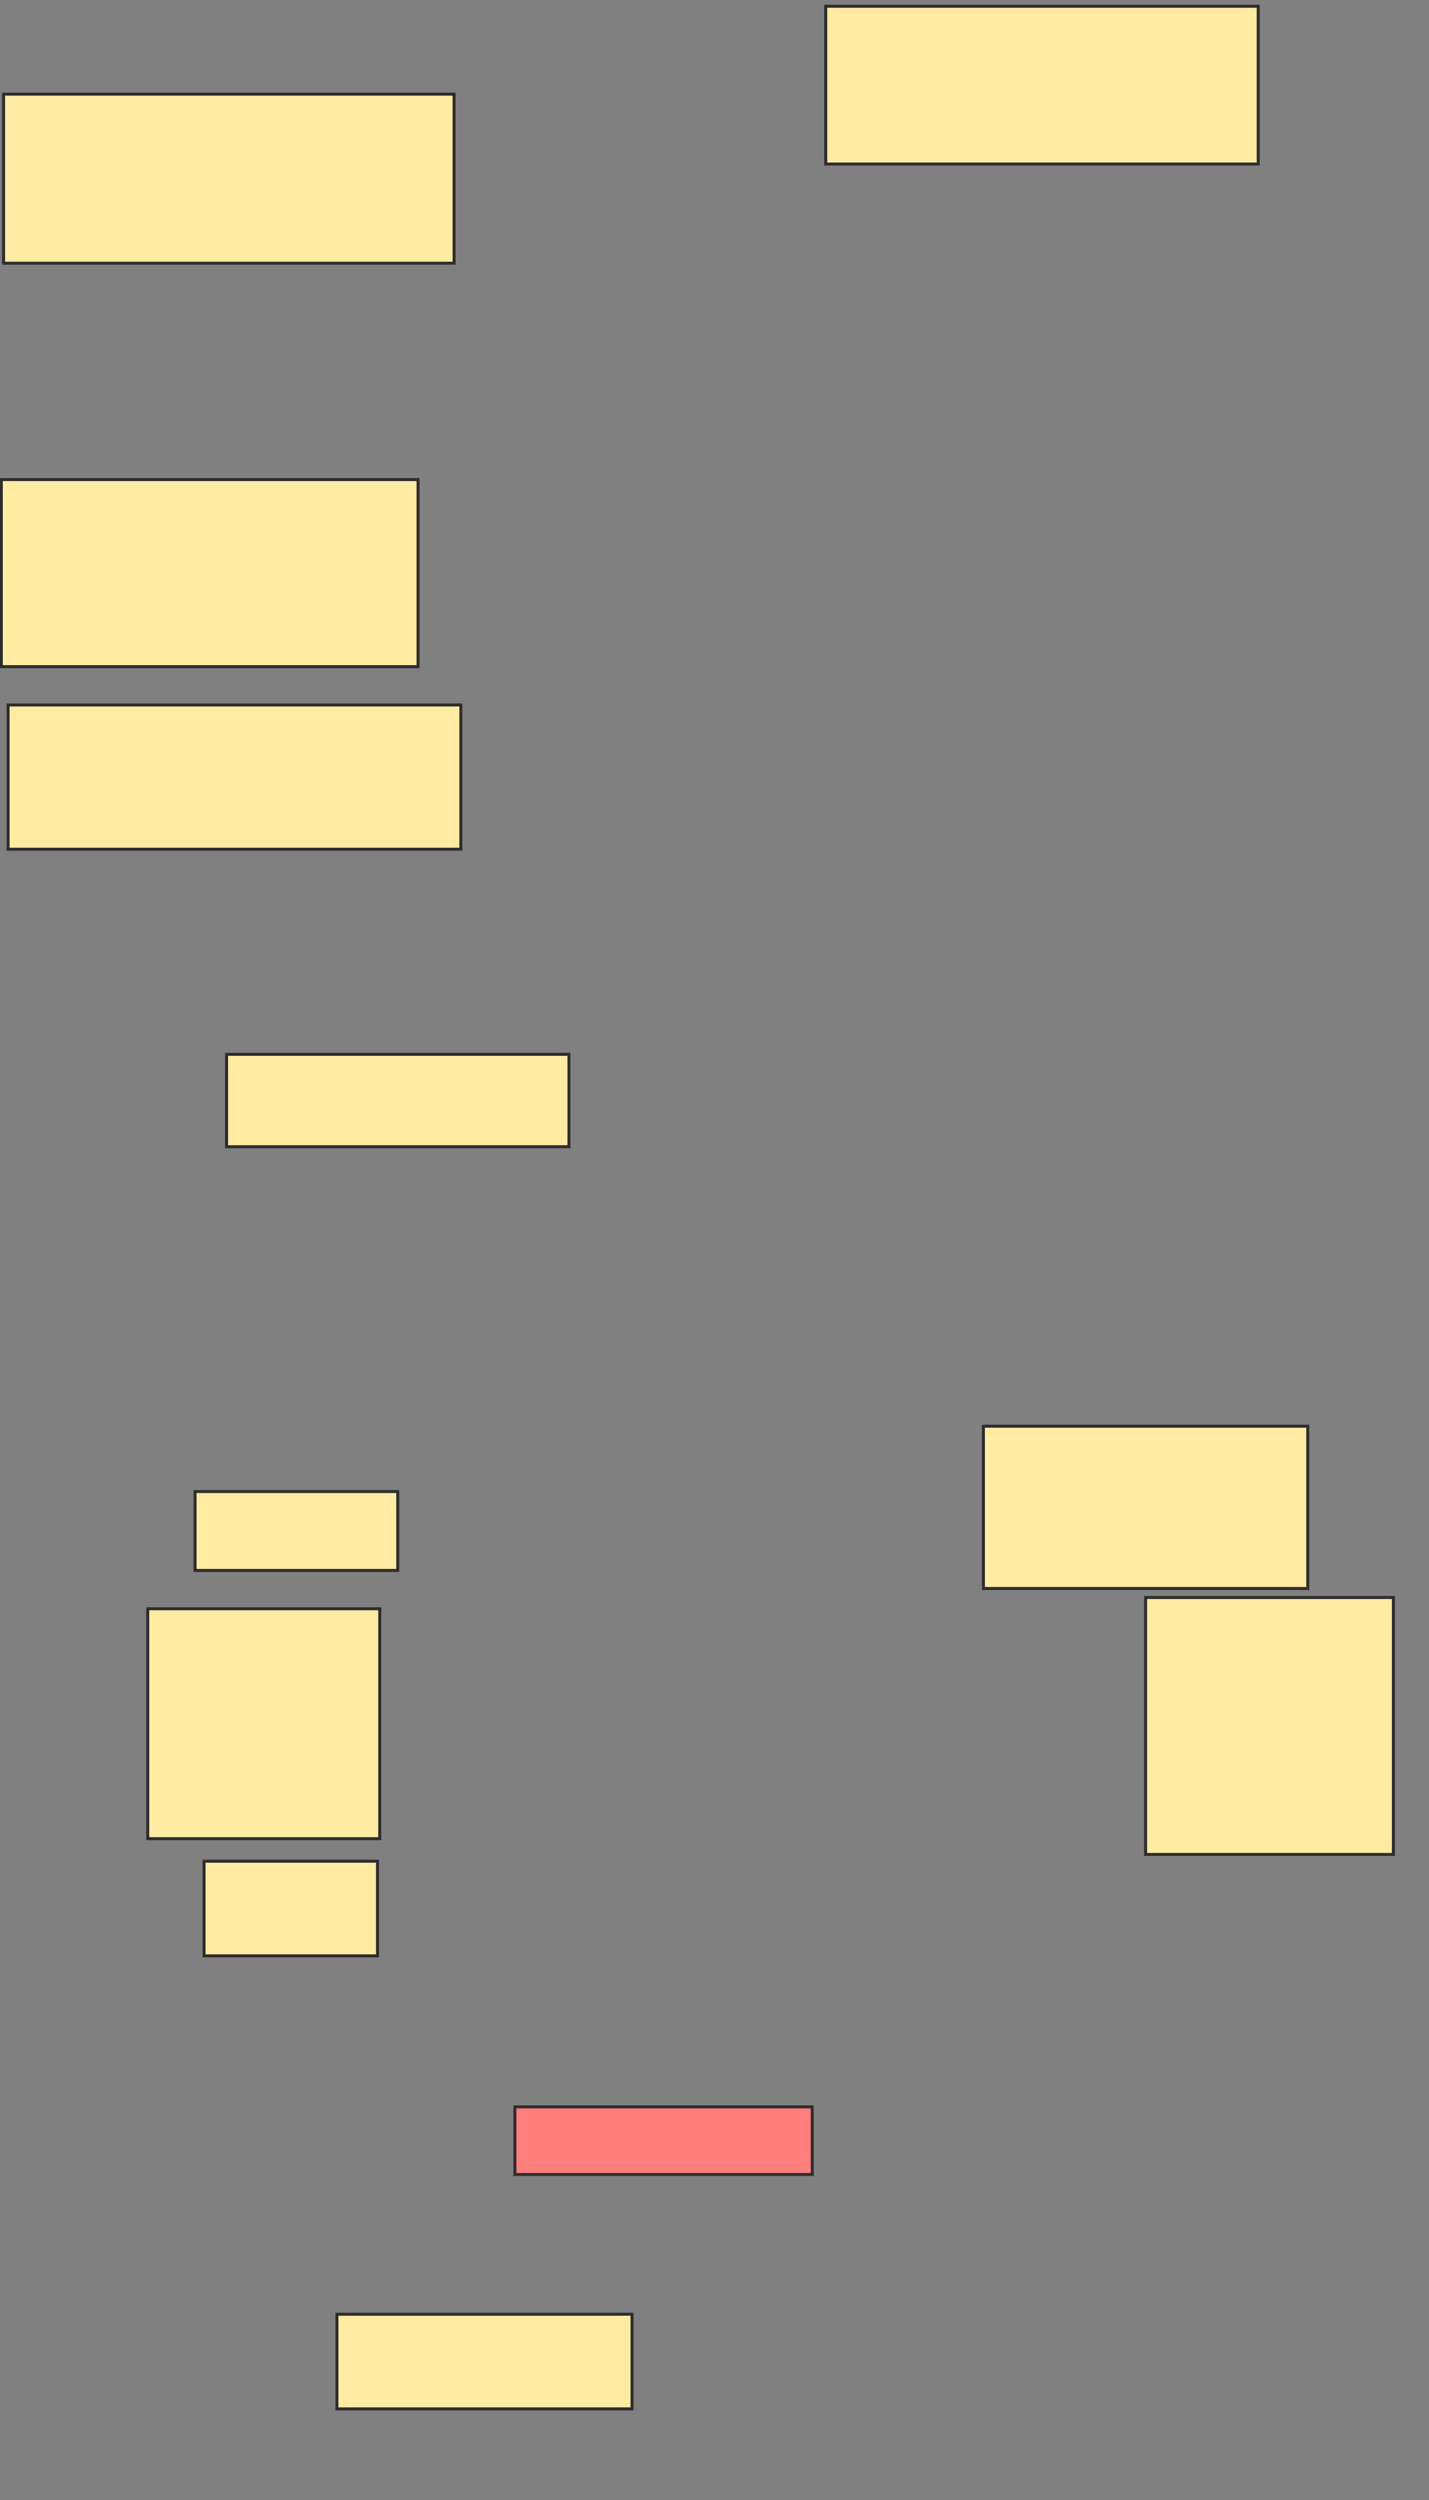 <svg xmlns="http://www.w3.org/2000/svg" width="477" height="834">
 <rect width="100%" height="100%" fill="#808080" stroke="none"/>
 <!-- Created with Image Occlusion Enhanced -->
 <g>
  <title>Labels</title>
 </g>
 <g>
  <title>Masks</title>
  <rect id="ff0d297128904187b662505eba2b6ffa-ao-1" height="52.632" width="144.361" y="2.09" x="275.632" stroke="#2D2D2D" fill="#FFEBA2"/>
  <rect id="ff0d297128904187b662505eba2b6ffa-ao-2" height="56.391" width="150.376" y="31.414" x="1.196" stroke="#2D2D2D" fill="#FFEBA2"/>
  <rect id="ff0d297128904187b662505eba2b6ffa-ao-3" height="62.406" width="139.098" y="159.985" x="0.444" stroke="#2D2D2D" fill="#FFEBA2"/>
  <rect id="ff0d297128904187b662505eba2b6ffa-ao-4" height="48.12" width="151.128" y="235.173" x="2.699" stroke="#2D2D2D" fill="#FFEBA2"/>
  <rect id="ff0d297128904187b662505eba2b6ffa-ao-5" height="30.827" width="114.286" y="351.714" x="75.632" stroke="#2D2D2D" fill="#FFEBA2"/>
  <g id="ff0d297128904187b662505eba2b6ffa-ao-6">
   <rect height="26.316" width="67.669" y="497.579" x="65.105" stroke="#2D2D2D" fill="#FFEBA2"/>
   <rect height="76.692" width="77.444" y="536.677" x="49.316" stroke="#2D2D2D" fill="#FFEBA2"/>
   <rect height="31.579" width="57.895" y="620.887" x="68.113" stroke="#2D2D2D" fill="#FFEBA2"/>
   <rect height="85.714" width="82.707" y="532.917" x="382.399" stroke="#2D2D2D" fill="#FFEBA2"/>
  </g>
  <rect id="ff0d297128904187b662505eba2b6ffa-ao-7" height="22.556" width="99.248" y="702.842" x="171.872" stroke="#2D2D2D" fill="#FF7E7E" class="qshape"/>
  <rect id="ff0d297128904187b662505eba2b6ffa-ao-8" height="54.135" width="108.271" y="475.774" x="328.263" stroke="#2D2D2D" fill="#FFEBA2"/>
  <rect id="ff0d297128904187b662505eba2b6ffa-ao-9" height="31.579" width="98.496" y="772.015" x="112.474" stroke="#2D2D2D" fill="#FFEBA2"/>
 </g>
</svg>
